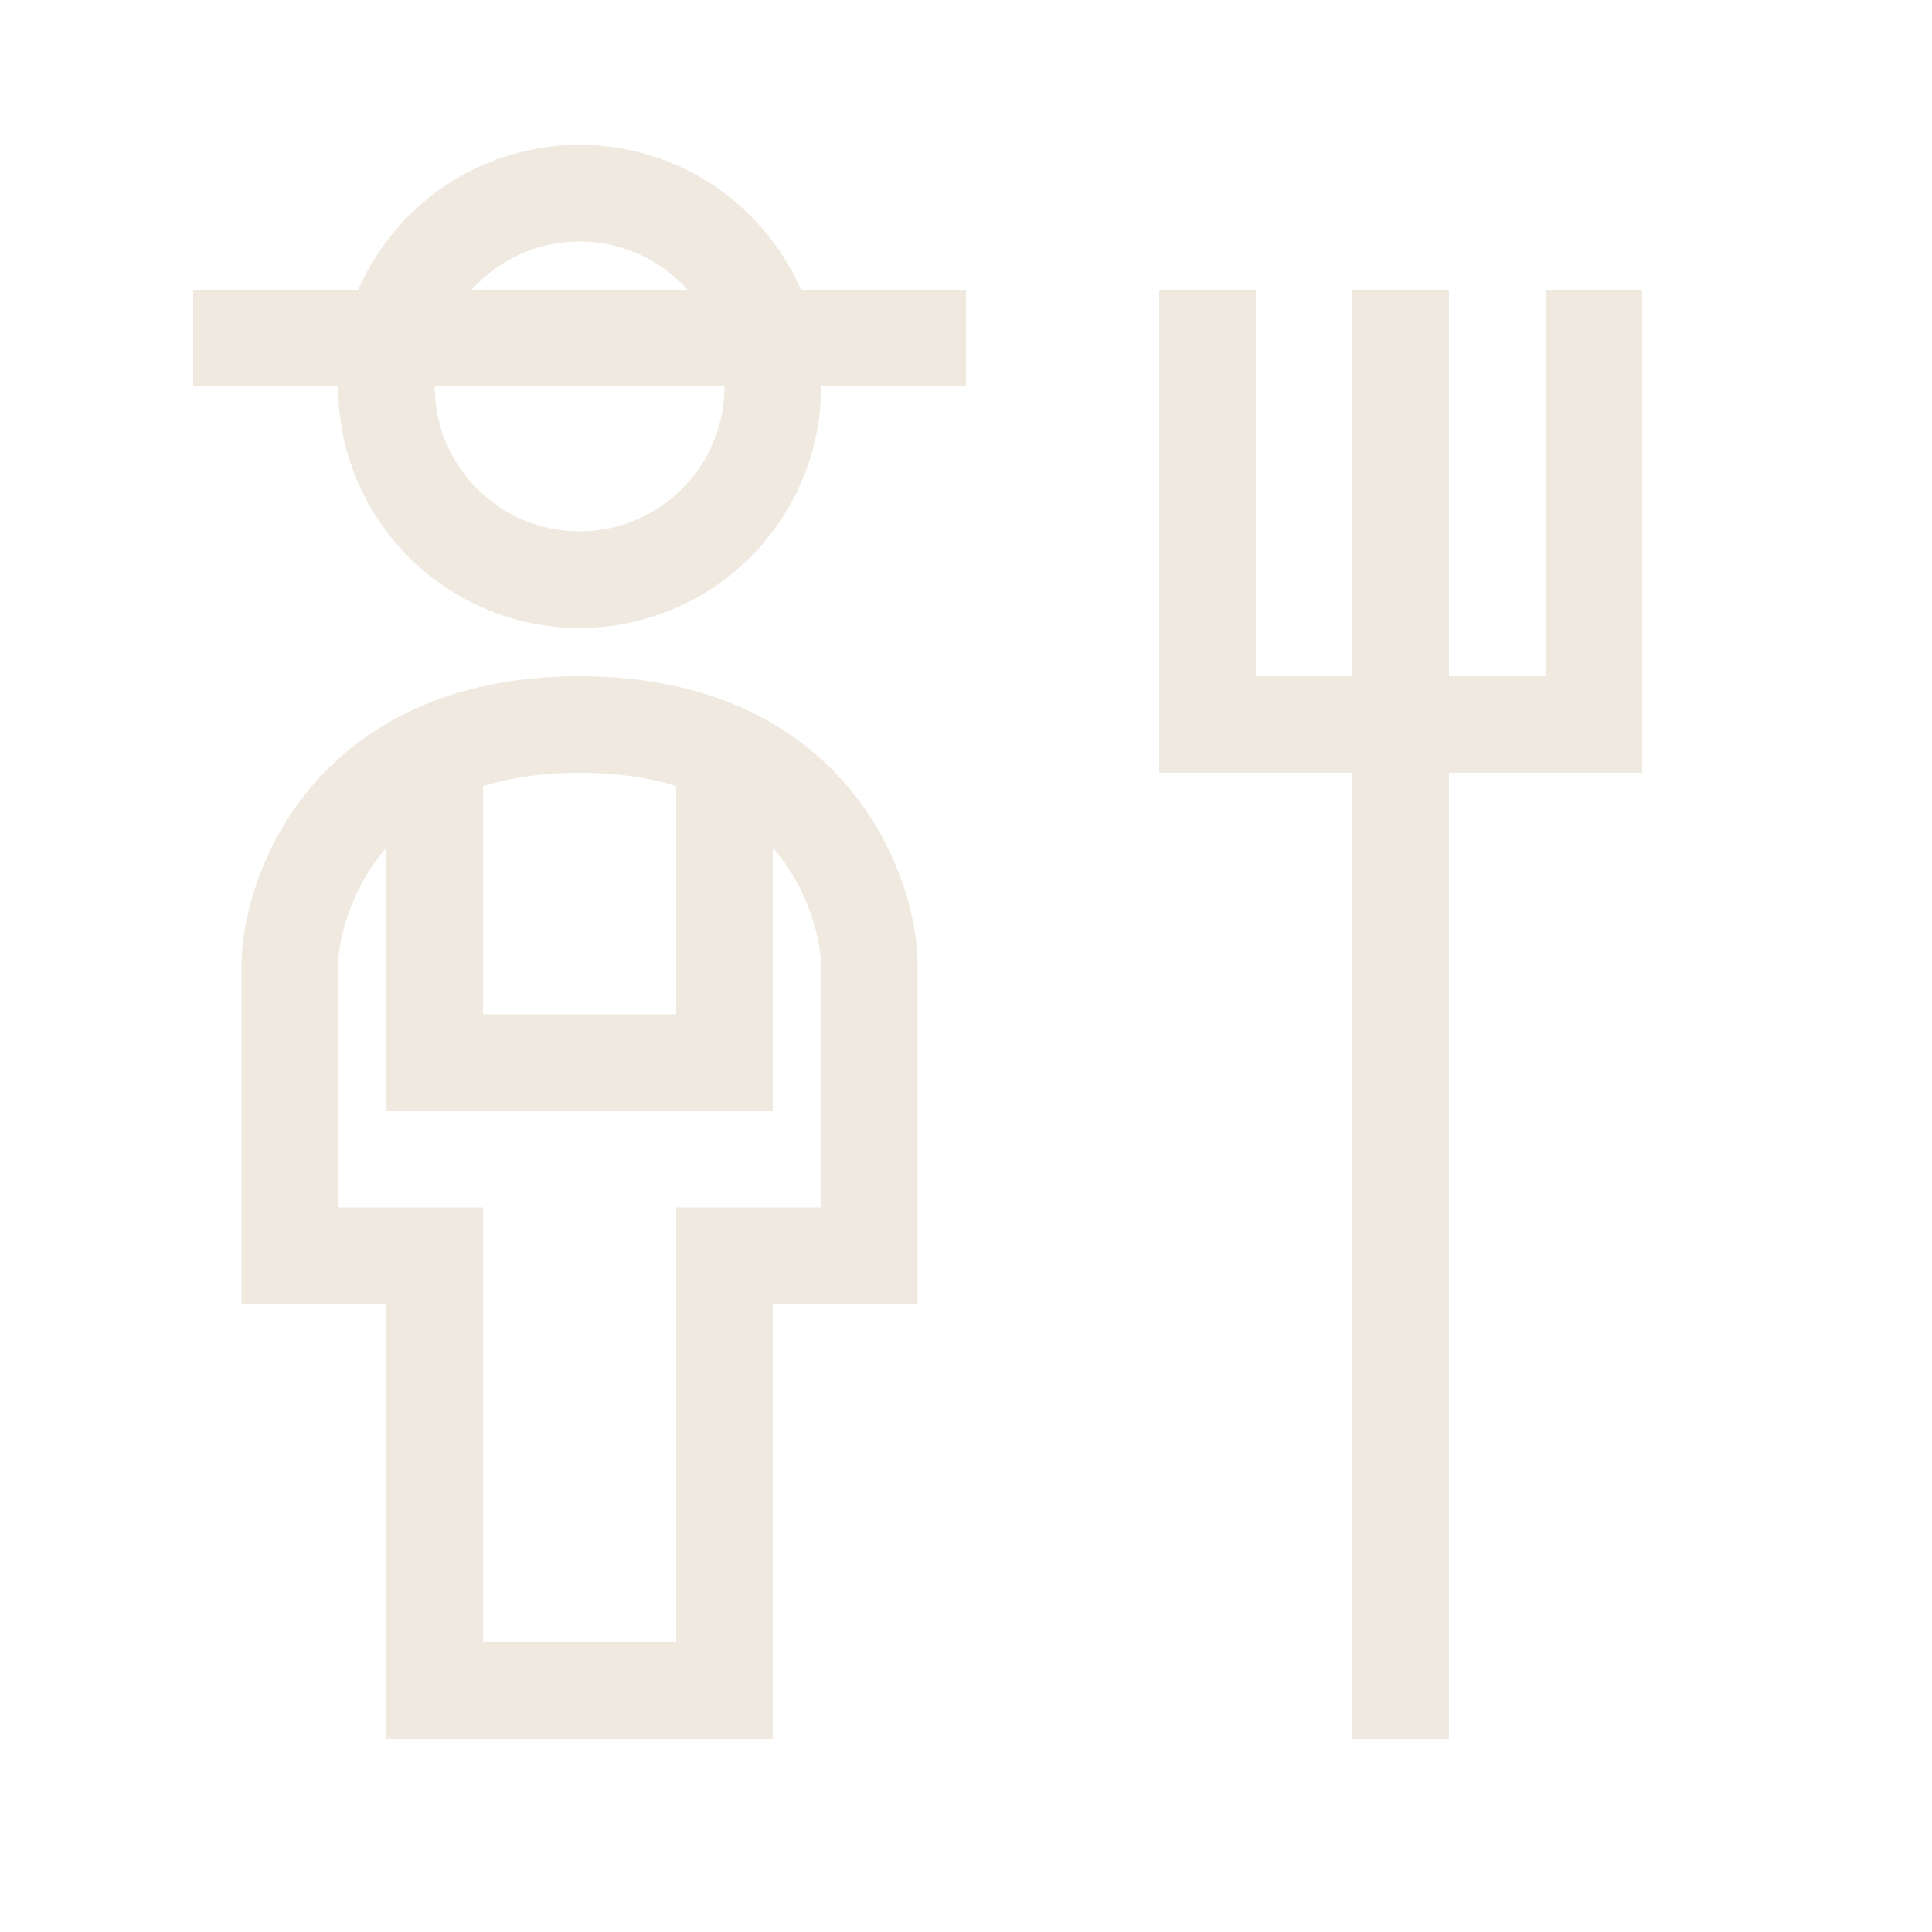 <svg width="20" height="20" viewBox="0 0 20 20" fill="none" xmlns="http://www.w3.org/2000/svg">
<path d="M9 10V13H7.5V17.5H4.5V13H3V10C3 9.304 3.565 7.5 6 7.5C8.435 7.5 9 9.304 9 10Z" stroke="#EFE9DF" stroke-linecap="square"/>
<path d="M2.5 3.5H9.5" stroke="#EFE9DF" stroke-linecap="square"/>
<path d="M4.5 8V11H7.5V8" stroke="#EFE9DF" stroke-linecap="square"/>
<path d="M14.5 3.5V7.5M14.5 17.5V7.5M14.5 7.5H16.5V3.5M14.5 7.5H12.5V3.5" stroke="#EFE9DF" stroke-linecap="square"/>
<circle cx="6" cy="4" r="2" stroke="#EFE9DF" stroke-linecap="square"/>
</svg>
